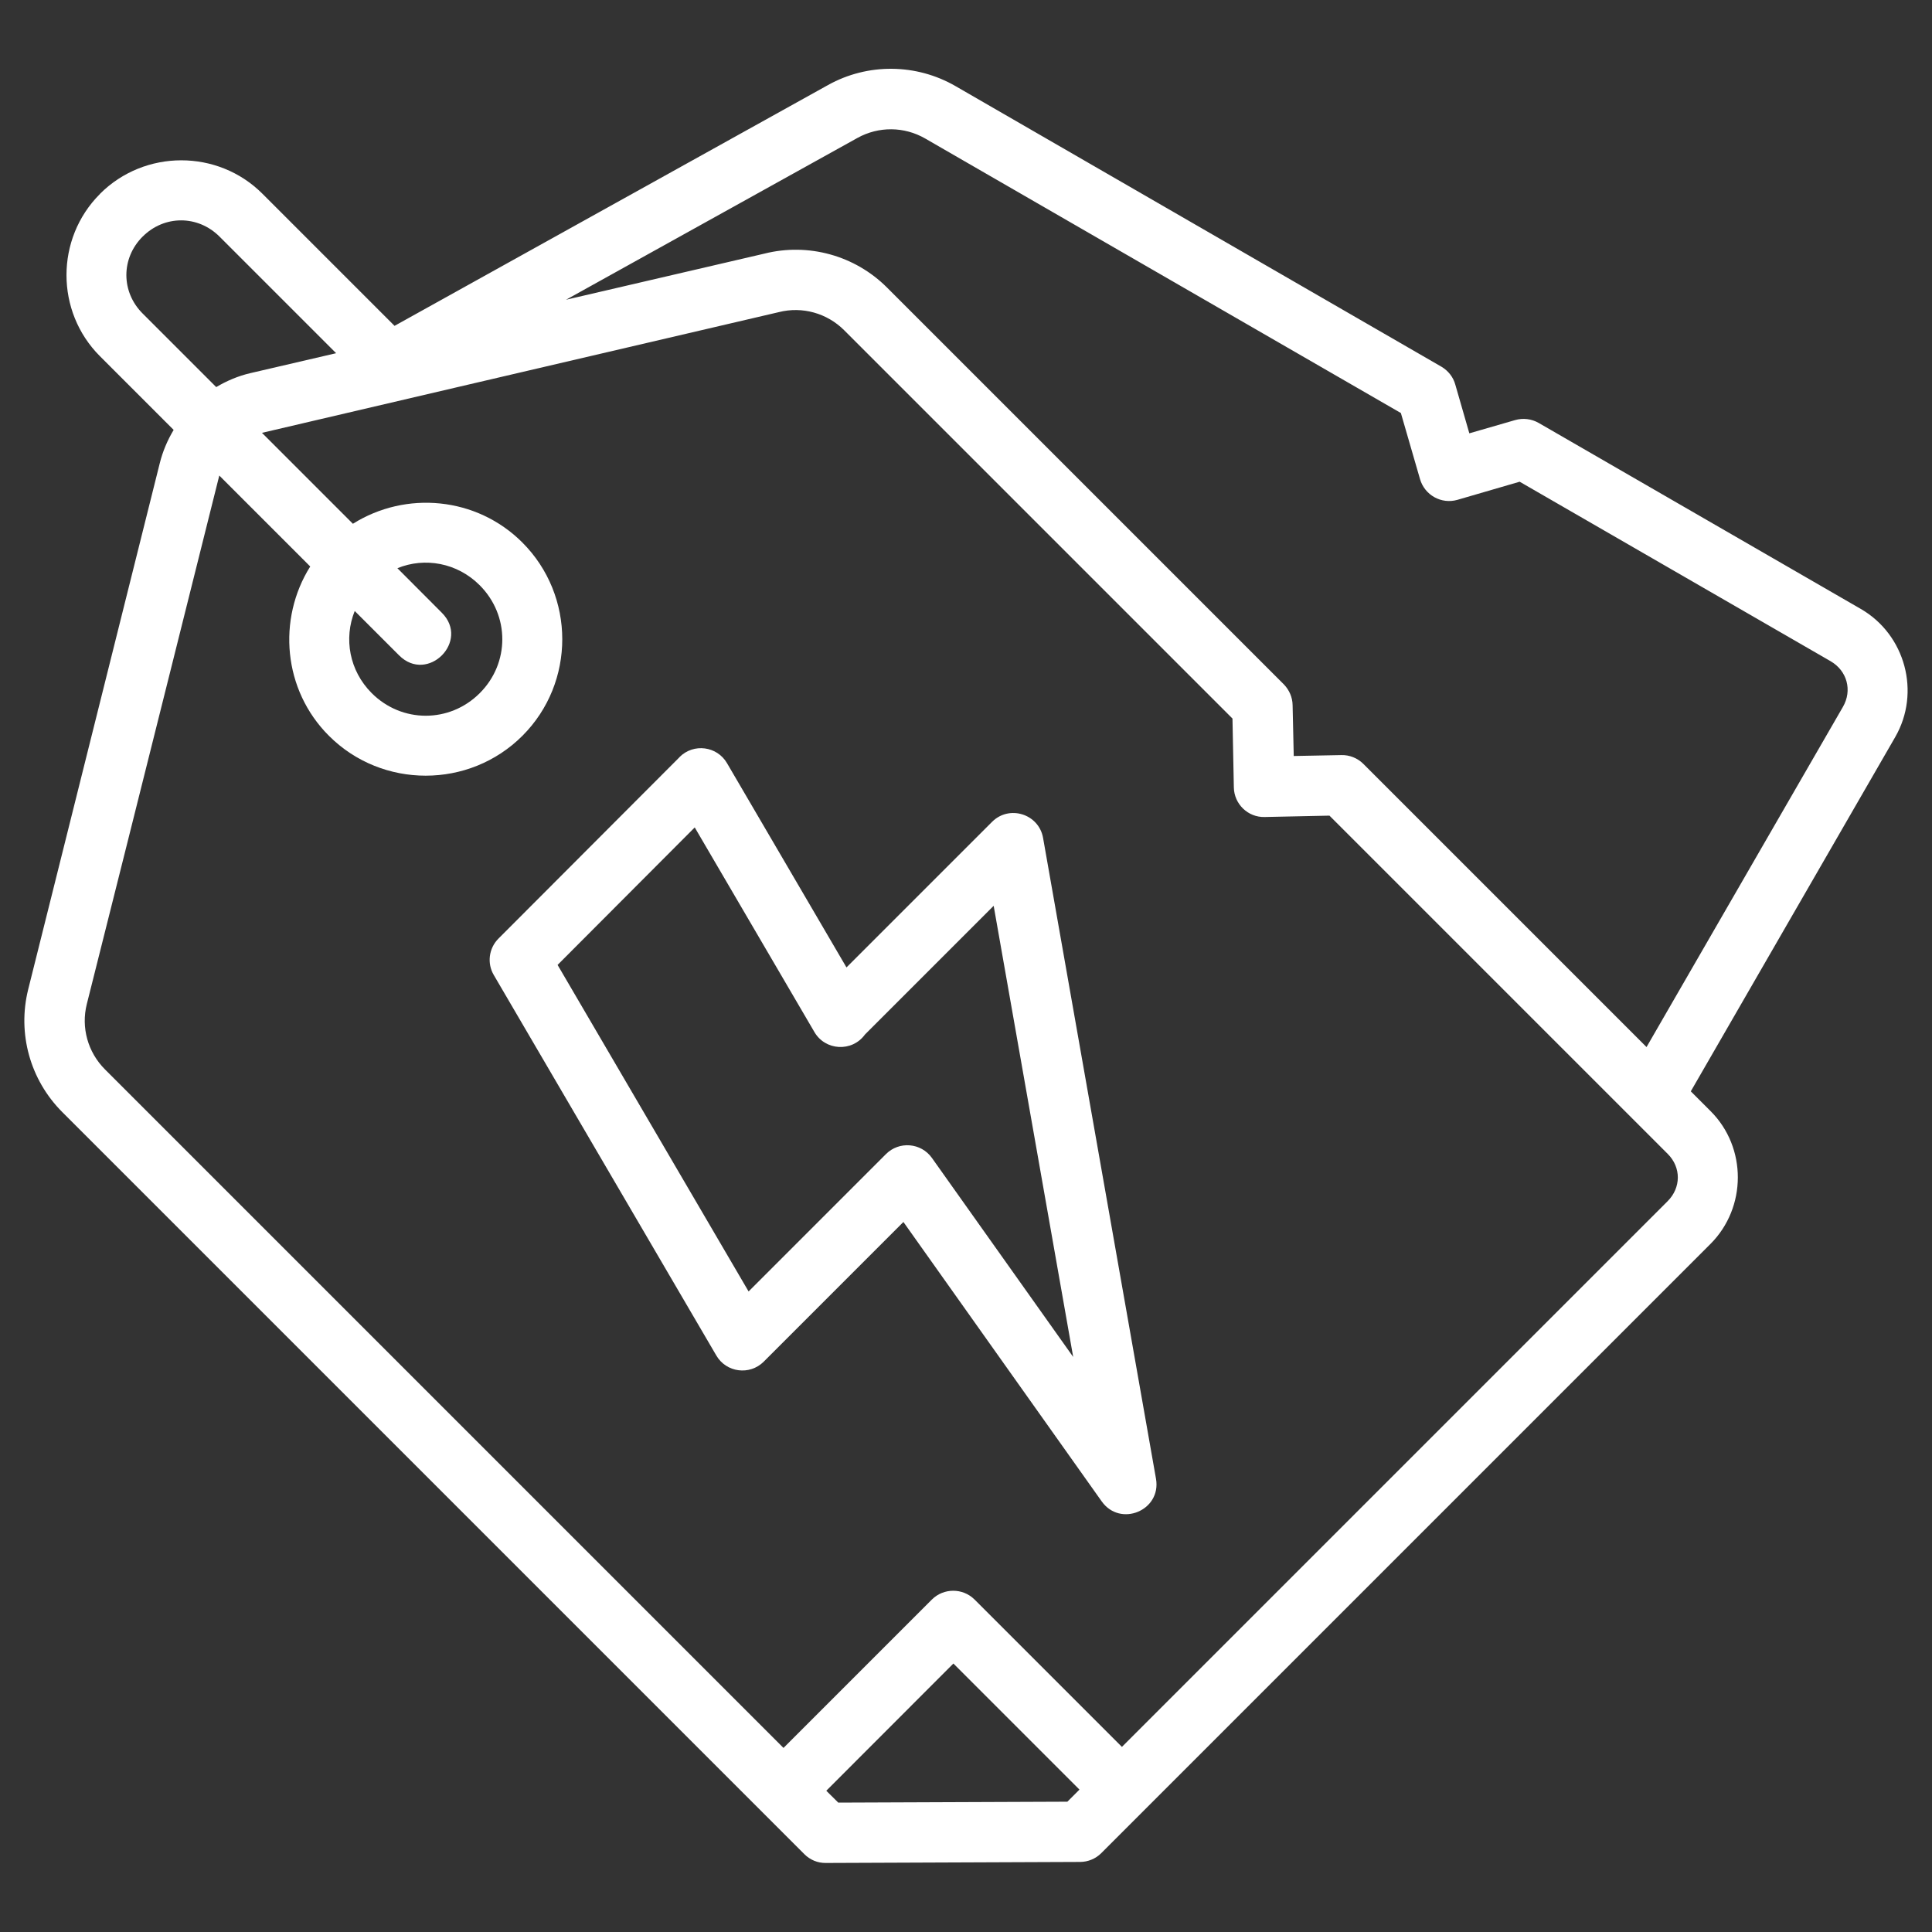 <svg id="SvgjsSvg1001" width="288" height="288" xmlns="http://www.w3.org/2000/svg" version="1.1" xmlns:xlink="http://www.w3.org/1999/xlink" xmlns:svgjs="http://svgjs.com/svgjs"><rect width="100%" height="100%" fill="#333333" stroke="none"/><defs id="SvgjsDefs1002"></defs><g id="SvgjsG1008" transform="matrix(1,0,0,1,0,0)"><svg xmlns="http://www.w3.org/2000/svg" width="288" height="288" viewBox="0 0 16.933 16.933"><path style="line-height:normal;font-variant-ligatures:normal;font-variant-position:normal;font-variant-caps:normal;font-variant-numeric:normal;font-variant-alternates:normal;font-feature-settings:normal;text-indent:0;text-align:start;text-decoration-line:none;text-decoration-style:solid;text-decoration-color:#000;text-transform:none;text-orientation:mixed;shape-padding:0;isolation:auto;mix-blend-mode:normal" d="m 0.876,281.767 c -0.391,0.391 -0.391,1.031 0,1.422 l 0.646,0.646 c -0.054,0.09 -0.096,0.188 -0.122,0.293 l -1.153,4.611 c -0.096,0.386 0.017,0.793 0.299,1.075 l 6.504,6.504 c 0.05,0.05 0.117,0.078 0.188,0.077 l 2.229,-0.009 c 0.069,-3.7e-4 0.136,-0.028 0.185,-0.077 l 5.339,-5.339 c 0.319,-0.319 0.321,-0.845 0.002,-1.164 l -0.174,-0.174 1.791,-3.104 c 0.226,-0.391 0.09,-0.898 -0.301,-1.124 l -2.823,-1.63 c -0.063,-0.036 -0.137,-0.045 -0.207,-0.025 l -0.401,0.116 -0.123,-0.427 c -0.018,-0.066 -0.062,-0.121 -0.12,-0.156 l -4.26,-2.46 c -0.344,-0.199 -0.77,-0.203 -1.117,-0.01 l -3.8,2.111 -1.158,-1.158 c -0.391,-0.391 -1.032,-0.39 -1.423,3.7e-4 z m 0.374,0.374 c 0.19,-0.19 0.484,-0.19 0.674,-3.7e-4 l 1.022,1.022 -0.753,0.175 c -0.107,0.025 -0.207,0.068 -0.298,0.122 l -0.645,-0.645 c -0.19,-0.19 -0.19,-0.484 0,-0.674 z m 0.672,2.094 0.797,0.797 c -0.29,0.462 -0.238,1.083 0.164,1.484 0.466,0.466 1.23,0.466 1.696,-3.7e-4 0.466,-0.466 0.465,-1.228 -0.001,-1.694 -0.402,-0.402 -1.022,-0.455 -1.485,-0.164 l -0.797,-0.797 c 0,0 3.018,-0.706 4.526,-1.057 0.001,-5.6e-4 0.002,-9.4e-4 0.004,-10e-4 0.206,-0.052 0.423,0.009 0.573,0.159 l 3.403,3.403 0.012,0.604 c 0.003,0.146 0.124,0.263 0.27,0.259 l 0.568,-0.012 2.965,2.965 c 0.119,0.119 0.117,0.297 -0.002,0.415 l -4.782,4.782 -1.292,-1.292 c -0.103,-0.102 -0.27,-0.102 -0.373,0 l -1.301,1.301 -5.947,-5.947 c -0.15,-0.15 -0.211,-0.367 -0.159,-0.573 0.389,-1.543 1.161,-4.632 1.161,-4.632 z m 3.039,-1.541 2.554,-1.418 c 0.186,-0.103 0.41,-0.101 0.594,0.005 l 4.169,2.406 0.168,0.58 c 0.041,0.14 0.187,0.221 0.327,0.181 l 0.546,-0.159 2.725,1.573 c 0.145,0.084 0.192,0.256 0.108,0.401 l -1.721,2.981 -2.483,-2.483 c -0.051,-0.05 -0.12,-0.078 -0.192,-0.076 l -0.417,0.008 -0.01,-0.446 c -0.001,-0.068 -0.029,-0.132 -0.076,-0.181 l -3.479,-3.479 c -0.281,-0.281 -0.69,-0.394 -1.075,-0.297 z m -1.478,2.353 c 0.24,-0.098 0.524,-0.048 0.721,0.149 0.264,0.264 0.265,0.682 0.001,0.946 -0.264,0.264 -0.683,0.264 -0.947,0 -0.197,-0.197 -0.246,-0.48 -0.149,-0.72 l 0.389,0.389 c 0.25,0.25 0.624,-0.125 0.374,-0.374 z m 2.473,1.656 -1.587,1.59 c -0.085,0.085 -0.102,0.217 -0.041,0.32 l 1.95,3.334 c 0.087,0.15 0.293,0.177 0.416,0.054 l 1.224,-1.224 1.738,2.449 c 0.163,0.229 0.523,0.08 0.476,-0.197 L 9.142,287.411 c -0.037,-0.21 -0.296,-0.292 -0.447,-0.141 l -1.276,1.276 -1.047,-1.79 c -0.087,-0.15 -0.293,-0.177 -0.416,-0.054 z m 0.133,0.616 1.047,1.79 c 0.095,0.168 0.332,0.181 0.445,0.025 l 1.128,-1.128 0.697,3.954 -1.238,-1.744 c -0.095,-0.134 -0.288,-0.15 -0.404,-0.033 l -1.203,1.203 -1.674,-2.862 z m 1.153,8.443 1.114,-1.115 1.105,1.105 -0.106,0.106 -2.008,0.008 z" color="#000" font-family="sans-serif" font-weight="400" overflow="visible" transform="translate(0 -280.067)" fill="#ffffff" class="color000 svgShape"></path></svg></g></svg>